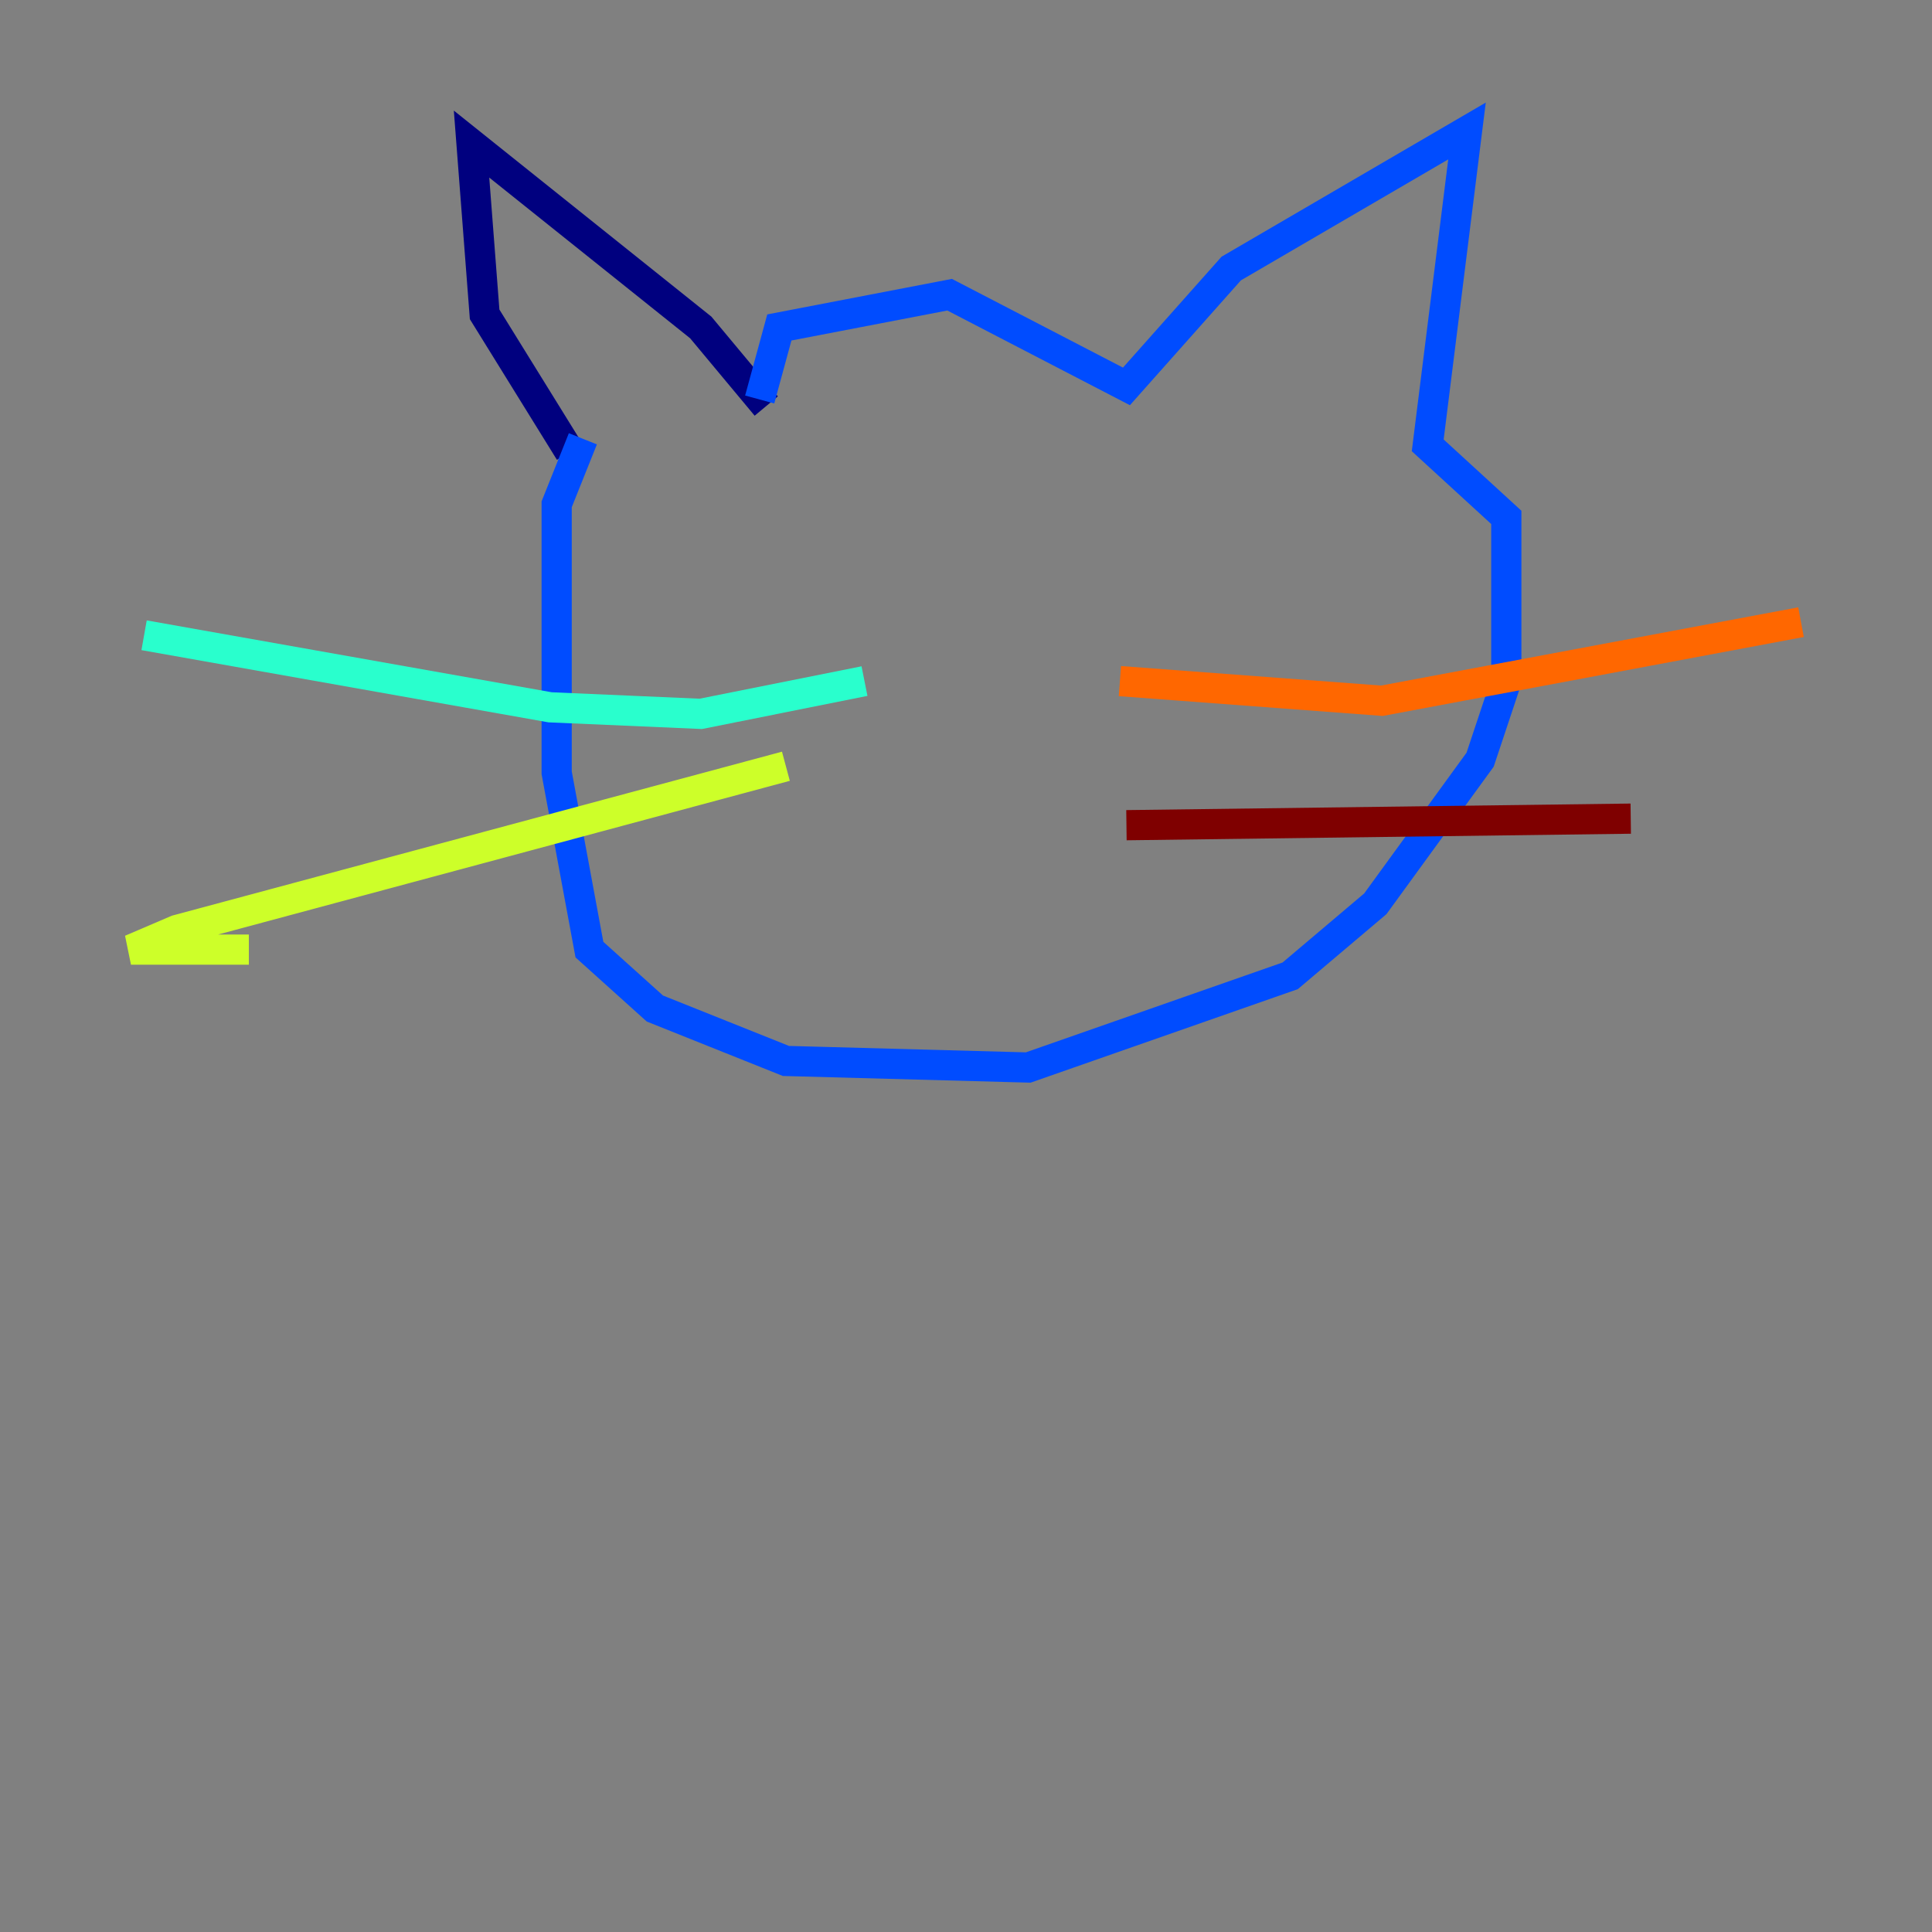 <?xml version="1.0" encoding="utf-8" ?>
<svg baseProfile="tiny" height="128" version="1.2" viewBox="0,0,128,128" width="128" xmlns="http://www.w3.org/2000/svg" xmlns:ev="http://www.w3.org/2001/xml-events" xmlns:xlink="http://www.w3.org/1999/xlink"><rect x="0" y="0" width="128" height="128" fill="#808080" stroke="none"/><defs /><polyline fill="none" points="37.749,29.939 32.108,20.827 31.241,9.546 46.427,21.695 50.766,26.902" stroke="#00007f" stroke-width="2" /><polyline fill="none" points="50.332,26.468 51.634,21.695 62.915,19.525 74.63,25.6 81.573,17.79 97.193,8.678 94.59,29.505 99.797,34.278 99.797,45.125 98.061,50.332 91.119,59.878 85.478,64.651 68.122,70.725 52.068,70.291 43.39,66.82 39.051,62.915 36.881,51.2 36.881,33.41 38.617,29.071" stroke="#004cff" stroke-width="2" /><polyline fill="none" points="57.275,45.125 46.427,47.295 36.447,46.861 9.546,42.088" stroke="#29ffcd" stroke-width="2" /><polyline fill="none" points="52.068,50.766 11.715,61.614 8.678,62.915 16.488,62.915" stroke="#cdff29" stroke-width="2" /><polyline fill="none" points="74.197,45.125 91.552,46.427 119.322,41.22" stroke="#ff6700" stroke-width="2" /><polyline fill="none" points="74.63,54.671 108.041,54.237" stroke="#7f0000" stroke-width="2" /></svg>